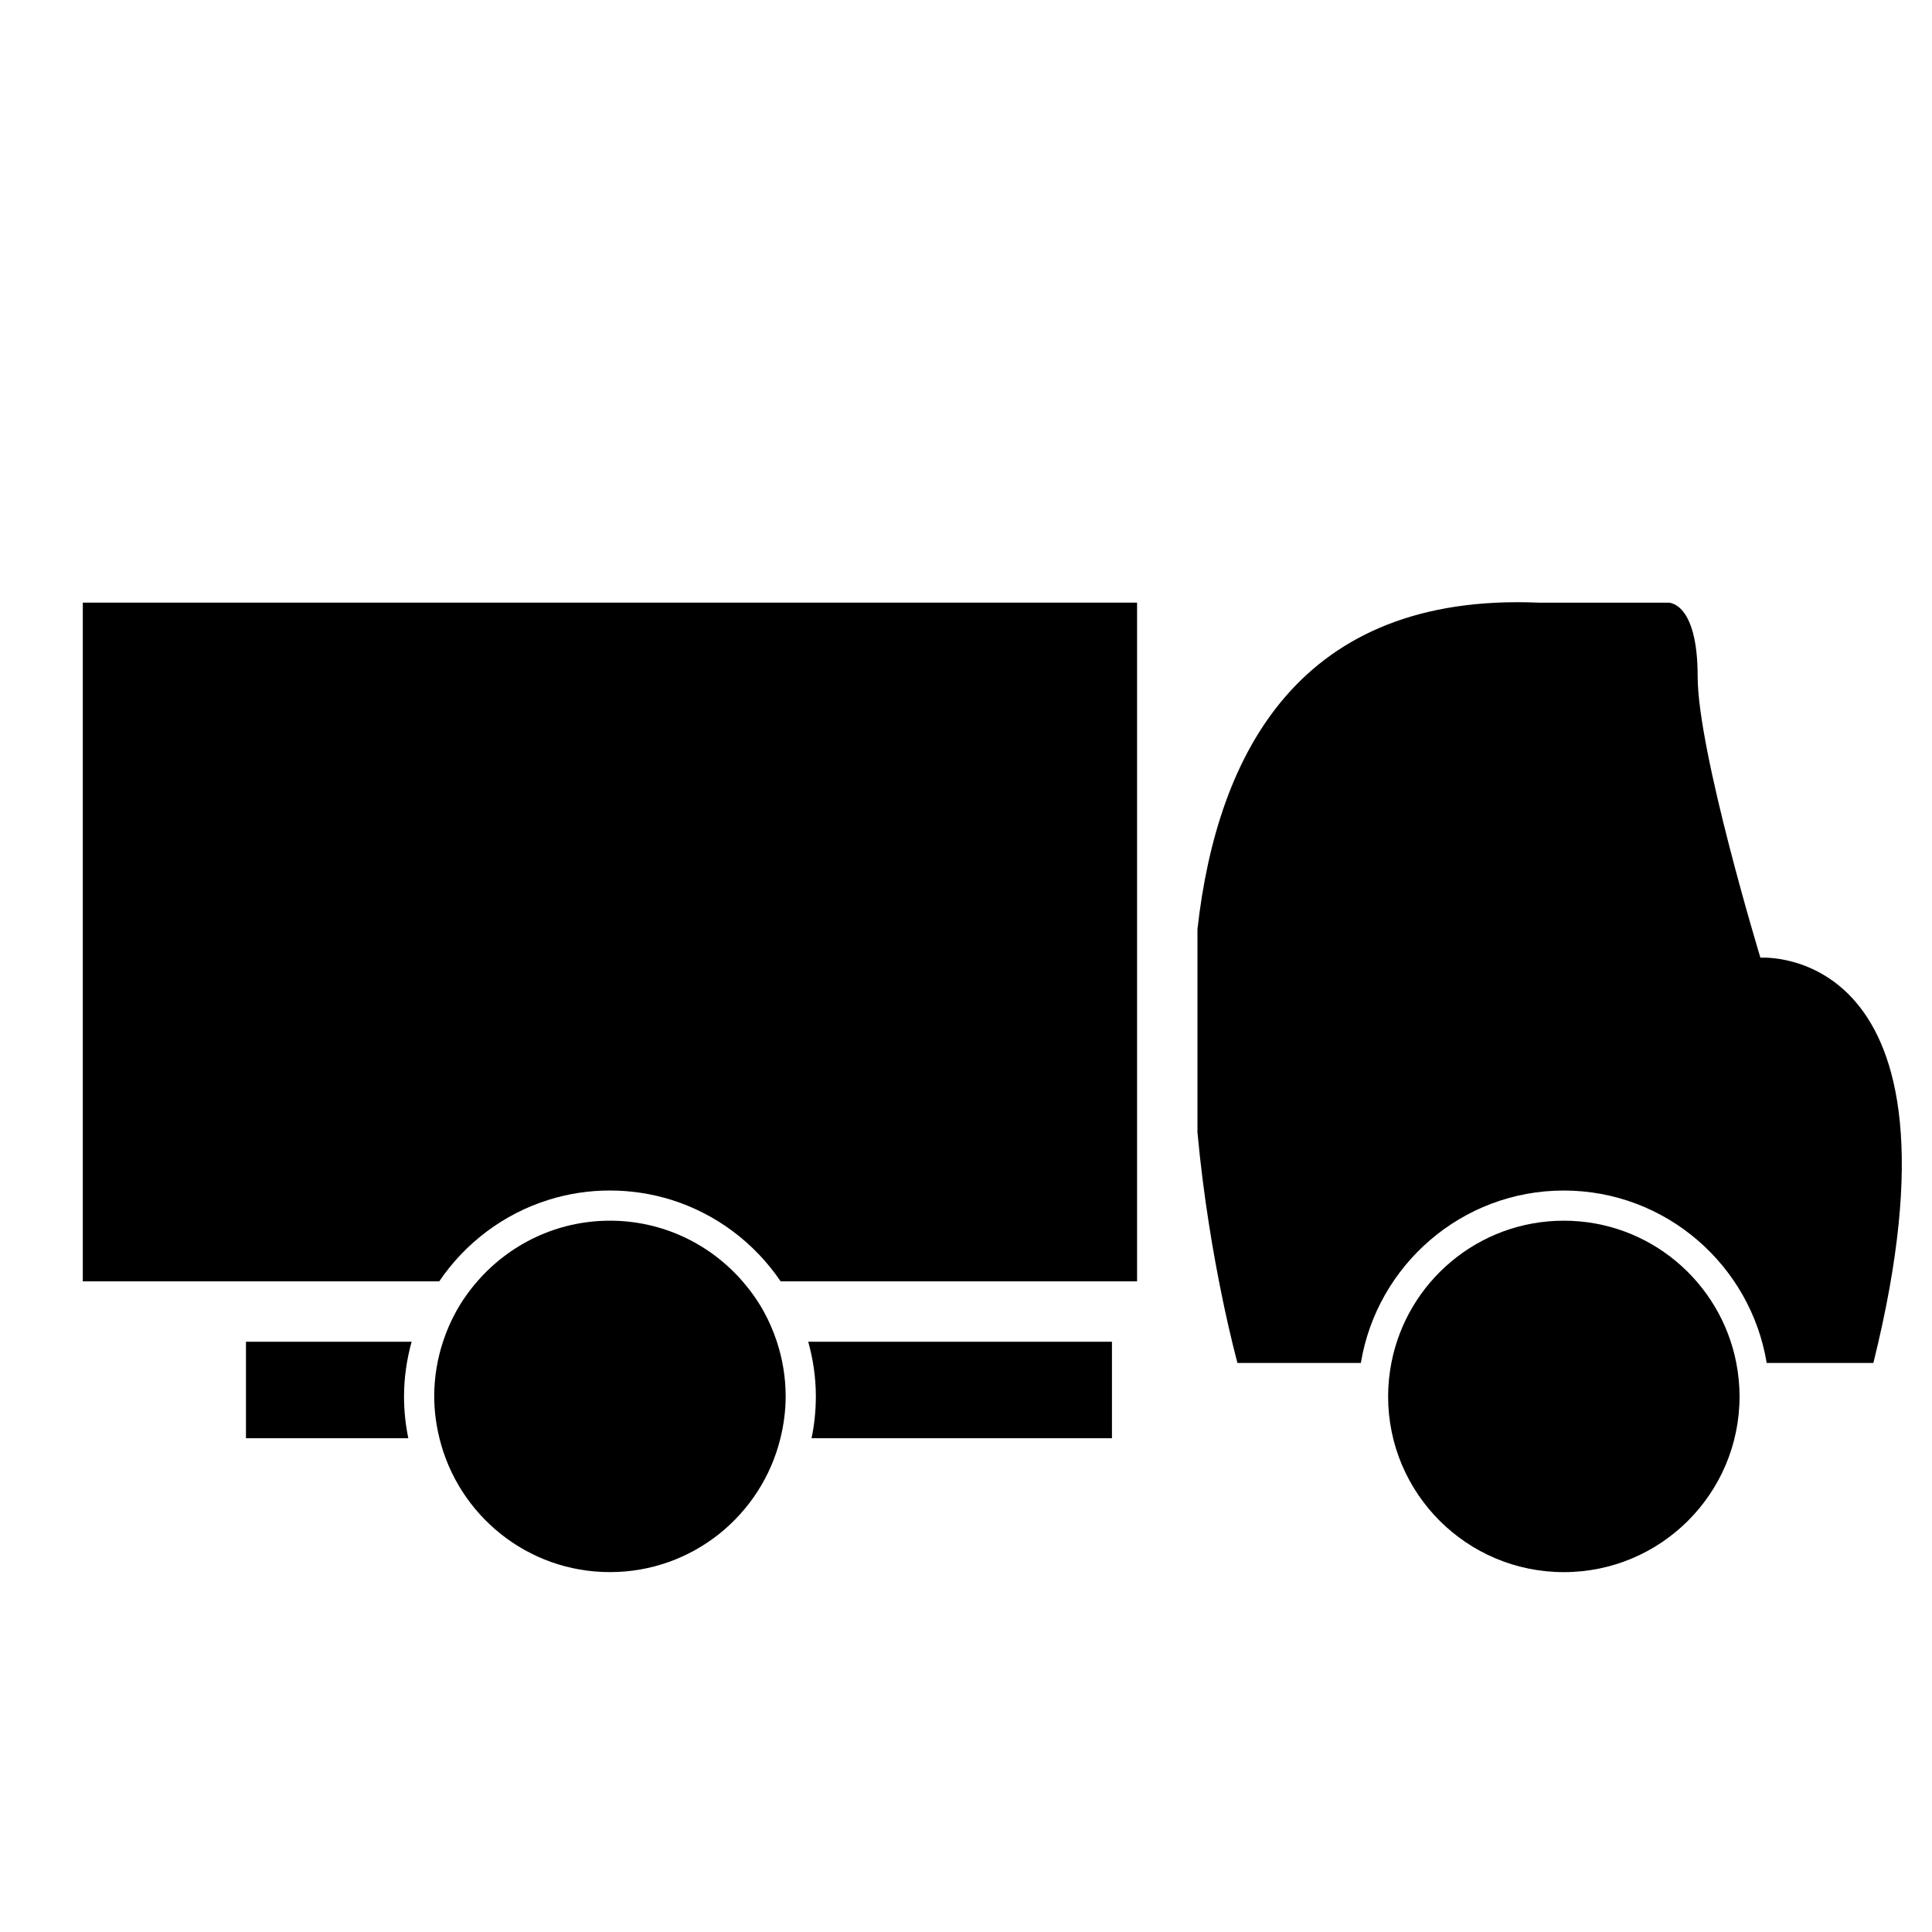 <?xml version="1.0" encoding="iso-8859-1"?>
<!-- Generator: Adobe Illustrator 17.0.0, SVG Export Plug-In . SVG Version: 6.00 Build 0)  -->
<!DOCTYPE svg PUBLIC "-//W3C//DTD SVG 1.1//EN" "http://www.w3.org/Graphics/SVG/1.1/DTD/svg11.dtd">
<svg version="1.1" id="Capa_1" xmlns="http://www.w3.org/2000/svg" xmlns:xlink="http://www.w3.org/1999/xlink" x="0px" y="0px"
	 width="64px" height="64px" viewBox="0 0 64 64" style="enable-background:new 0 0 64 64;" xml:space="preserve">
<g>
	<path d="M62.058,45.149c3.465-13.944-3.742-13.424-3.742-13.424s-2.079-6.835-2.079-9.319s-0.97-2.442-0.97-2.442h-4.296
		c-7.917-0.336-10.651,4.984-11.304,10.819v6.723c0.393,4.272,1.326,7.644,1.326,7.644h4.087c0.532-3.234,3.34-5.712,6.722-5.712
		s6.19,2.478,6.722,5.712H62.058z"/>
	<path d="M36.835,47.643v-3.197H26.774c0.16,0.578,0.252,1.183,0.252,1.811c0,0.475-0.049,0.938-0.142,1.386H36.835z"/>
	<path d="M8.148,44.446v3.197h5.378c-0.093-0.448-0.142-0.911-0.142-1.386c0-0.628,0.092-1.233,0.252-1.811H8.148z"/>
	<path d="M14.551,42.446c0.859-1.27,2.134-2.237,3.628-2.702c0.64-0.2,1.321-0.307,2.026-0.307s1.385,0.108,2.026,0.307
		c1.494,0.466,2.769,1.432,3.628,2.702h10.976h0.832V19.963H2.743v22.483h5.405H14.551z"/>
	<path d="M25.301,43.446c-0.198-0.359-0.436-0.692-0.703-1c-1.067-1.229-2.637-2.009-4.393-2.009s-3.326,0.781-4.393,2.009
		c-0.267,0.307-0.505,0.641-0.703,1c-0.175,0.316-0.32,0.651-0.434,1c-0.187,0.57-0.291,1.178-0.291,1.811
		c0,0.478,0.064,0.941,0.173,1.386c0.623,2.544,2.911,4.435,5.648,4.435s5.025-1.891,5.648-4.435
		c0.109-0.445,0.173-0.907,0.173-1.386c0-0.633-0.104-1.241-0.291-1.811C25.62,44.097,25.476,43.763,25.301,43.446z"/>
	<path d="M51.803,40.437c-2.835,0-5.194,2.028-5.712,4.712c-0.069,0.359-0.108,0.729-0.108,1.109c0,3.215,2.606,5.821,5.821,5.821
		s5.821-2.606,5.821-5.821c0-0.379-0.039-0.75-0.108-1.109C56.997,42.465,54.638,40.437,51.803,40.437z"/>
</g>
</svg>
